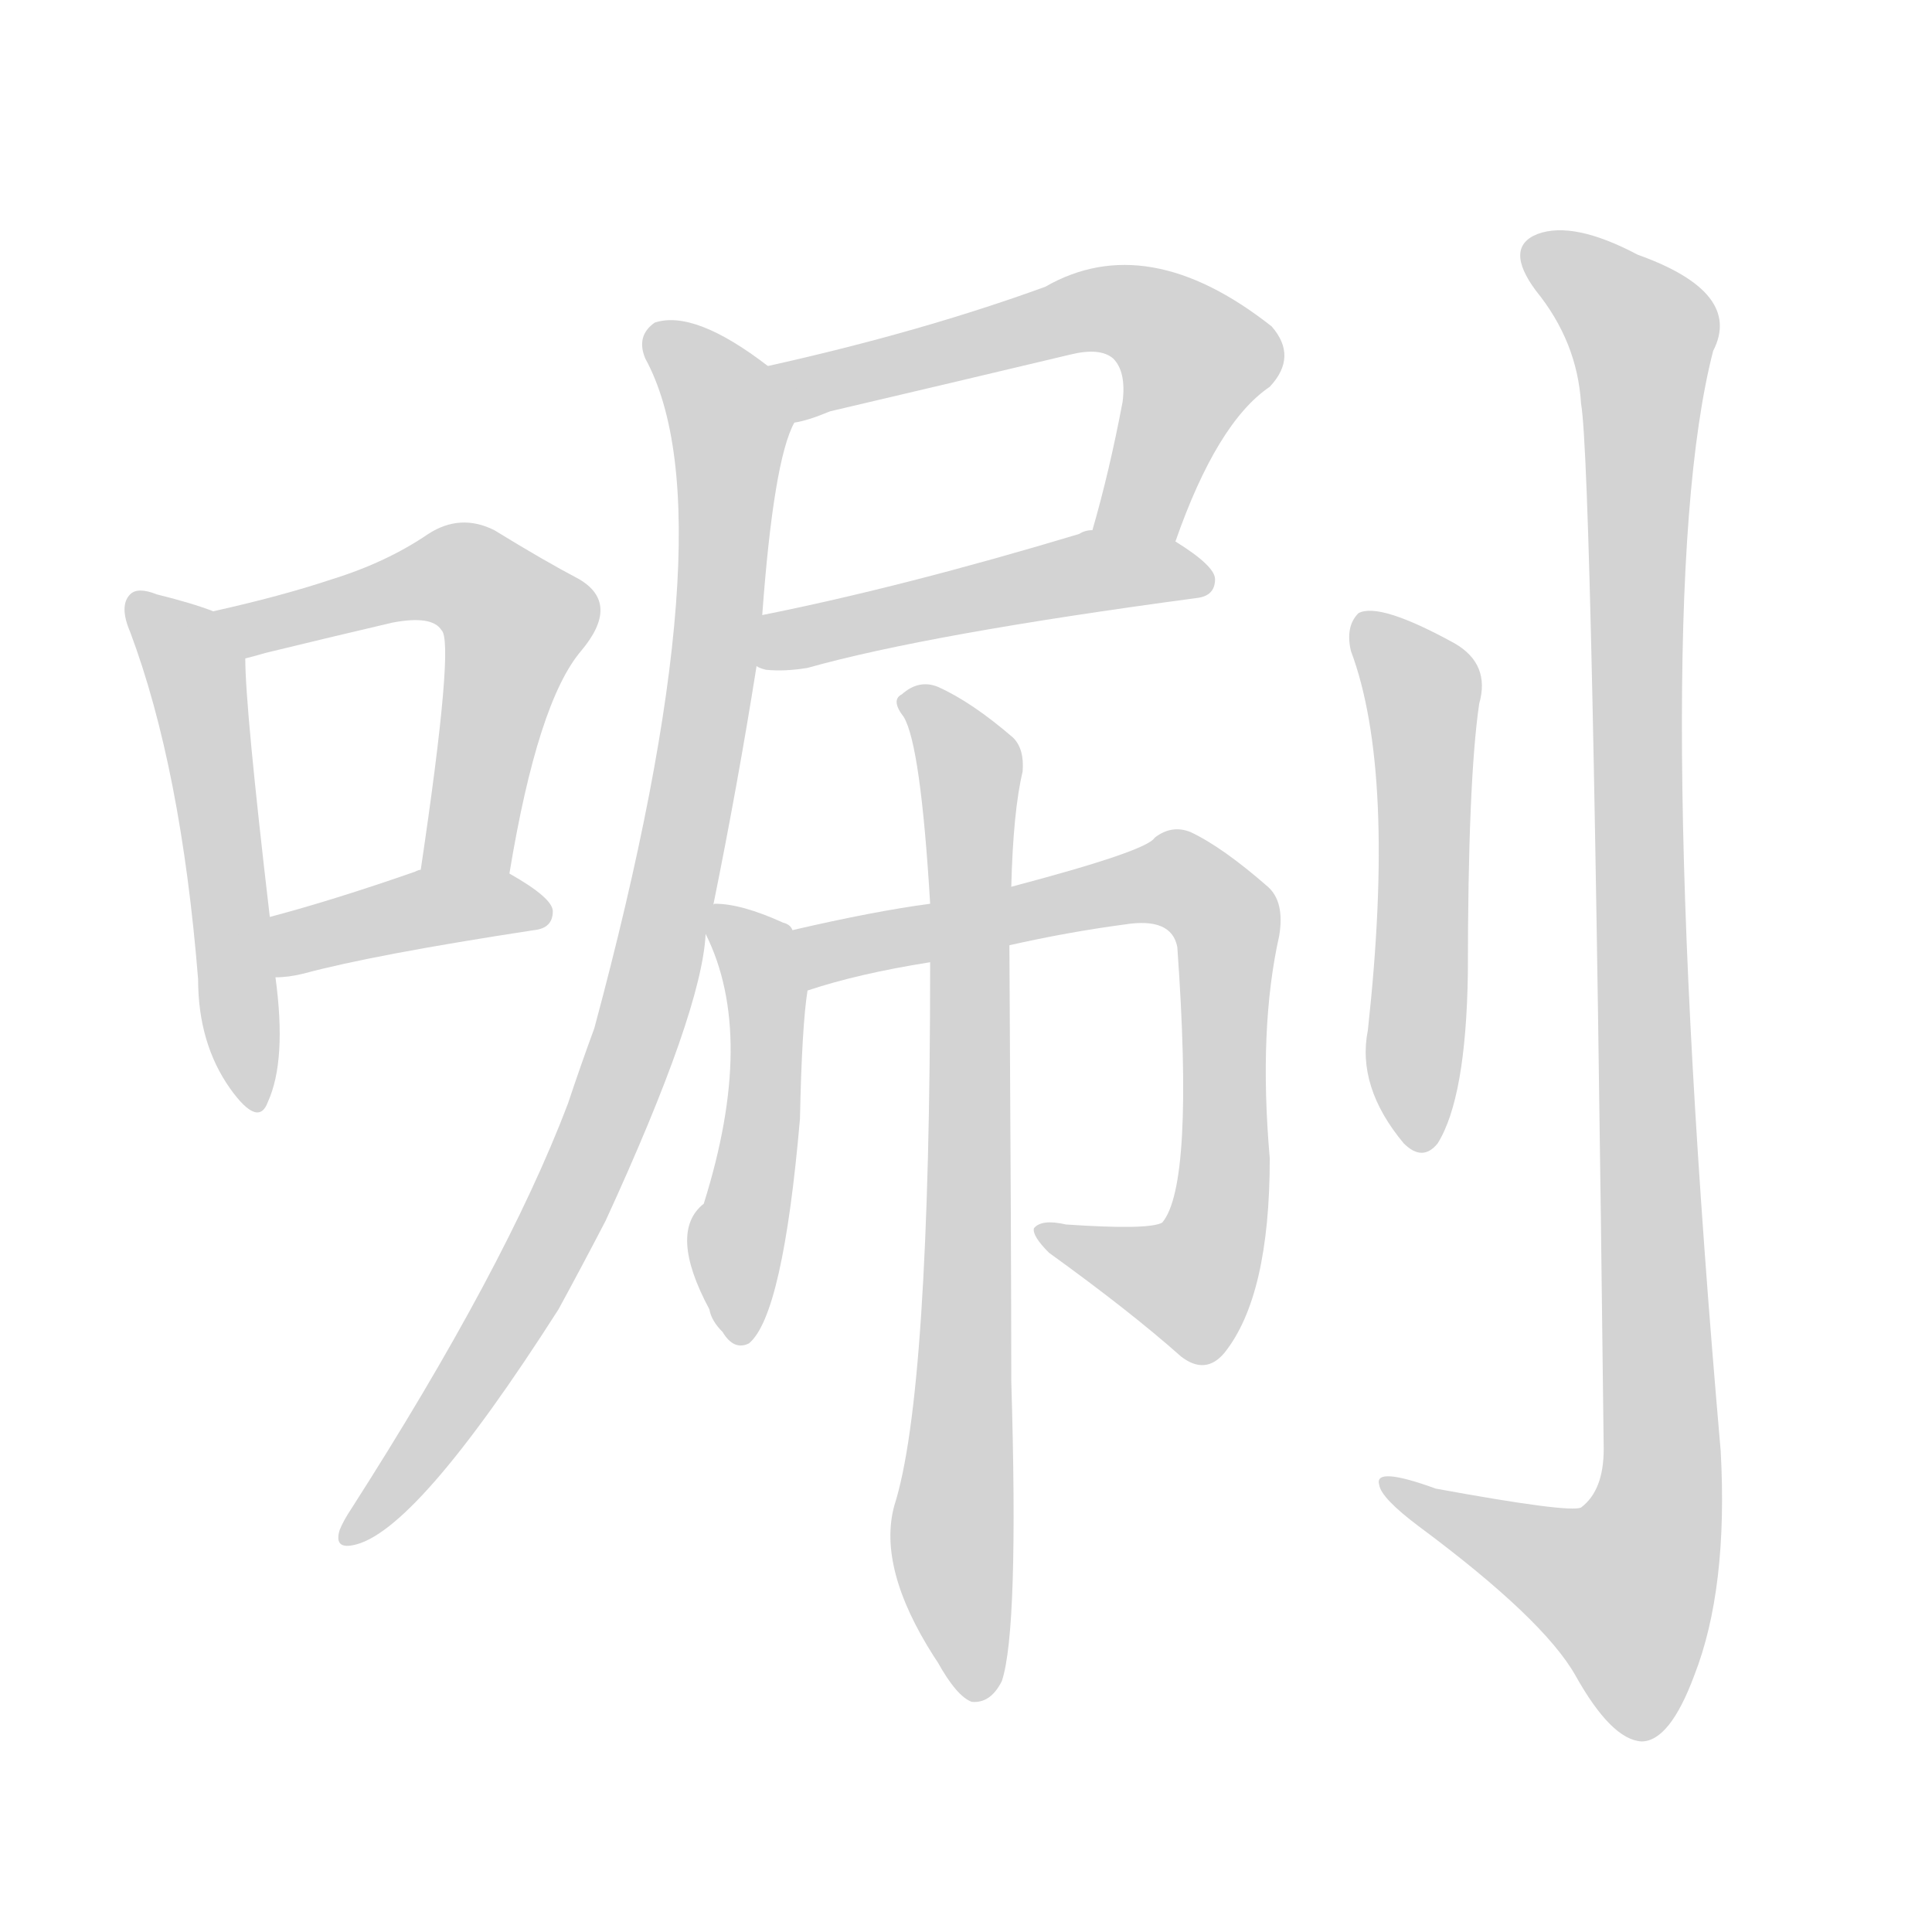 <svg version="1.1" viewBox="0 0 1024 1024" xmlns="http://www.w3.org/2000/svg">
  
  <g transform="scale(1, -1) translate(0, -900)">
    <style type="text/css">
        .origin {display:none;}
        .hide {display:none;}
        .stroke {fill: lightgray;}
    </style>

    <path d="M 113 576 Q 103 580 83 585 Q 73 589 69 585 Q 63 579 69 565 Q 96 493 105 381 Q 105 347 122 323 Q 137 302 142 316 Q 152 338 146 382 L 143 414 Q 130 525 130 551 C 129 570 129 570 113 576 Z" fill="lightgray" class="stroke"/>
    <path d="M 270 437 Q 285 528 308 555 Q 329 580 307 593 Q 288 603 262 619 Q 244 628 227 617 Q 205 602 176 593 Q 149 584 113 576 C 84 569 101 543 130 551 Q 134 552 141 554 Q 178 563 208 570 Q 229 574 234 566 Q 241 560 223 439 C 219 409 265 407 270 437 Z" fill="lightgray" class="stroke"/>
    <path d="M 146 382 Q 153 382 161 384 Q 198 394 283 407 Q 293 408 293 417 Q 293 424 270 437 C 251 448 251 448 223 439 Q 222 439 220 438 Q 177 423 143 414 C 114 406 116 380 146 382 Z" fill="lightgray" class="stroke"/>
    <path d="M 623 613 Q 645 676 673 695 Q 688 711 674 727 Q 608 779 554 748 Q 488 724 407 706 C 378 699 392 668 421 676 Q 428 677 440 682 Q 504 697 567 712 Q 583 716 590 710 Q 597 703 595 687 Q 588 650 579 619 C 571 590 613 585 623 613 Z" fill="lightgray" class="stroke"/>
    <path d="M 401 547 Q 402 546 406 545 Q 416 544 428 546 Q 492 564 634 583 Q 644 584 644 593 Q 644 600 623 613 L 579 619 Q 575 619 572 617 Q 479 589 404 574 C 375 568 372 555 401 547 Z" fill="lightgray" class="stroke"/>
    <path d="M 378 420 Q 391 484 401 547 L 404 574 Q 410 656 421 676 C 427 692 427 692 407 706 Q 368 736 347 729 Q 337 722 342 710 Q 388 626 315 355 Q 308 336 301 315 Q 268 228 186 100 Q 182 94 180 89 Q 177 79 187 81 Q 220 87 296 206 Q 308 228 321 253 Q 372 364 374 405 L 378 420 Z" fill="lightgray" class="stroke"/>
    <path d="M 420 407 Q 419 410 415 411 Q 393 421 379 421 Q 378 421 378 420 C 368 419 368 419 374 405 Q 401 351 373 262 Q 354 247 376 206 Q 377 200 383 194 Q 389 184 397 188 Q 415 203 424 307 Q 425 356 428 375 L 420 407 Z" fill="lightgray" class="stroke"/>
    <path d="M 535 399 Q 566 406 596 410 Q 621 414 624 398 Q 633 272 616 252 Q 609 248 565 251 Q 552 254 548 249 Q 547 245 556 236 Q 599 205 626 181 Q 639 171 649 183 Q 673 213 673 286 Q 667 355 678 404 Q 681 422 672 430 Q 648 451 631 459 Q 621 463 612 456 Q 608 449 536 430 L 493 421 Q 463 417 420 407 C 391 400 399 366 428 375 Q 455 384 493 390 L 535 399 Z" fill="lightgray" class="stroke"/>
    <path d="M 493 390 Q 493 161 474 102 Q 465 69 495 22 L 497 19 Q 507 1 515 -2 Q 525 -3 531 9 Q 540 36 536 168 Q 536 234 535 399 L 536 430 Q 537 470 542 491 Q 543 503 537 509 Q 515 528 497 536 Q 487 540 478 532 Q 472 529 479 520 Q 488 505 493 421 L 493 390 Z" fill="lightgray" class="stroke"/>
    <path d="M 716 555 Q 740 491 725 354 Q 719 324 744 294 Q 754 284 762 294 Q 777 318 778 384 Q 778 486 784 527 Q 790 548 771 559 Q 731 581 720 575 Q 713 568 716 555 Z" fill="lightgray" class="stroke"/>
    <path d="M 838 686 Q 844 652 850 132 Q 850 110 838 101 Q 832 98 761 111 Q 728 123 731 113 Q 732 106 752 91 Q 818 42 835 12 Q 854 -22 870 -23 Q 885 -23 898 12 Q 916 58 912 131 Q 873 578 908 714 Q 924 745 868 765 Q 834 783 815 776 Q 797 769 814 746 Q 836 719 838 686 Z" fill="lightgray" class="stroke"/></g>
</svg>